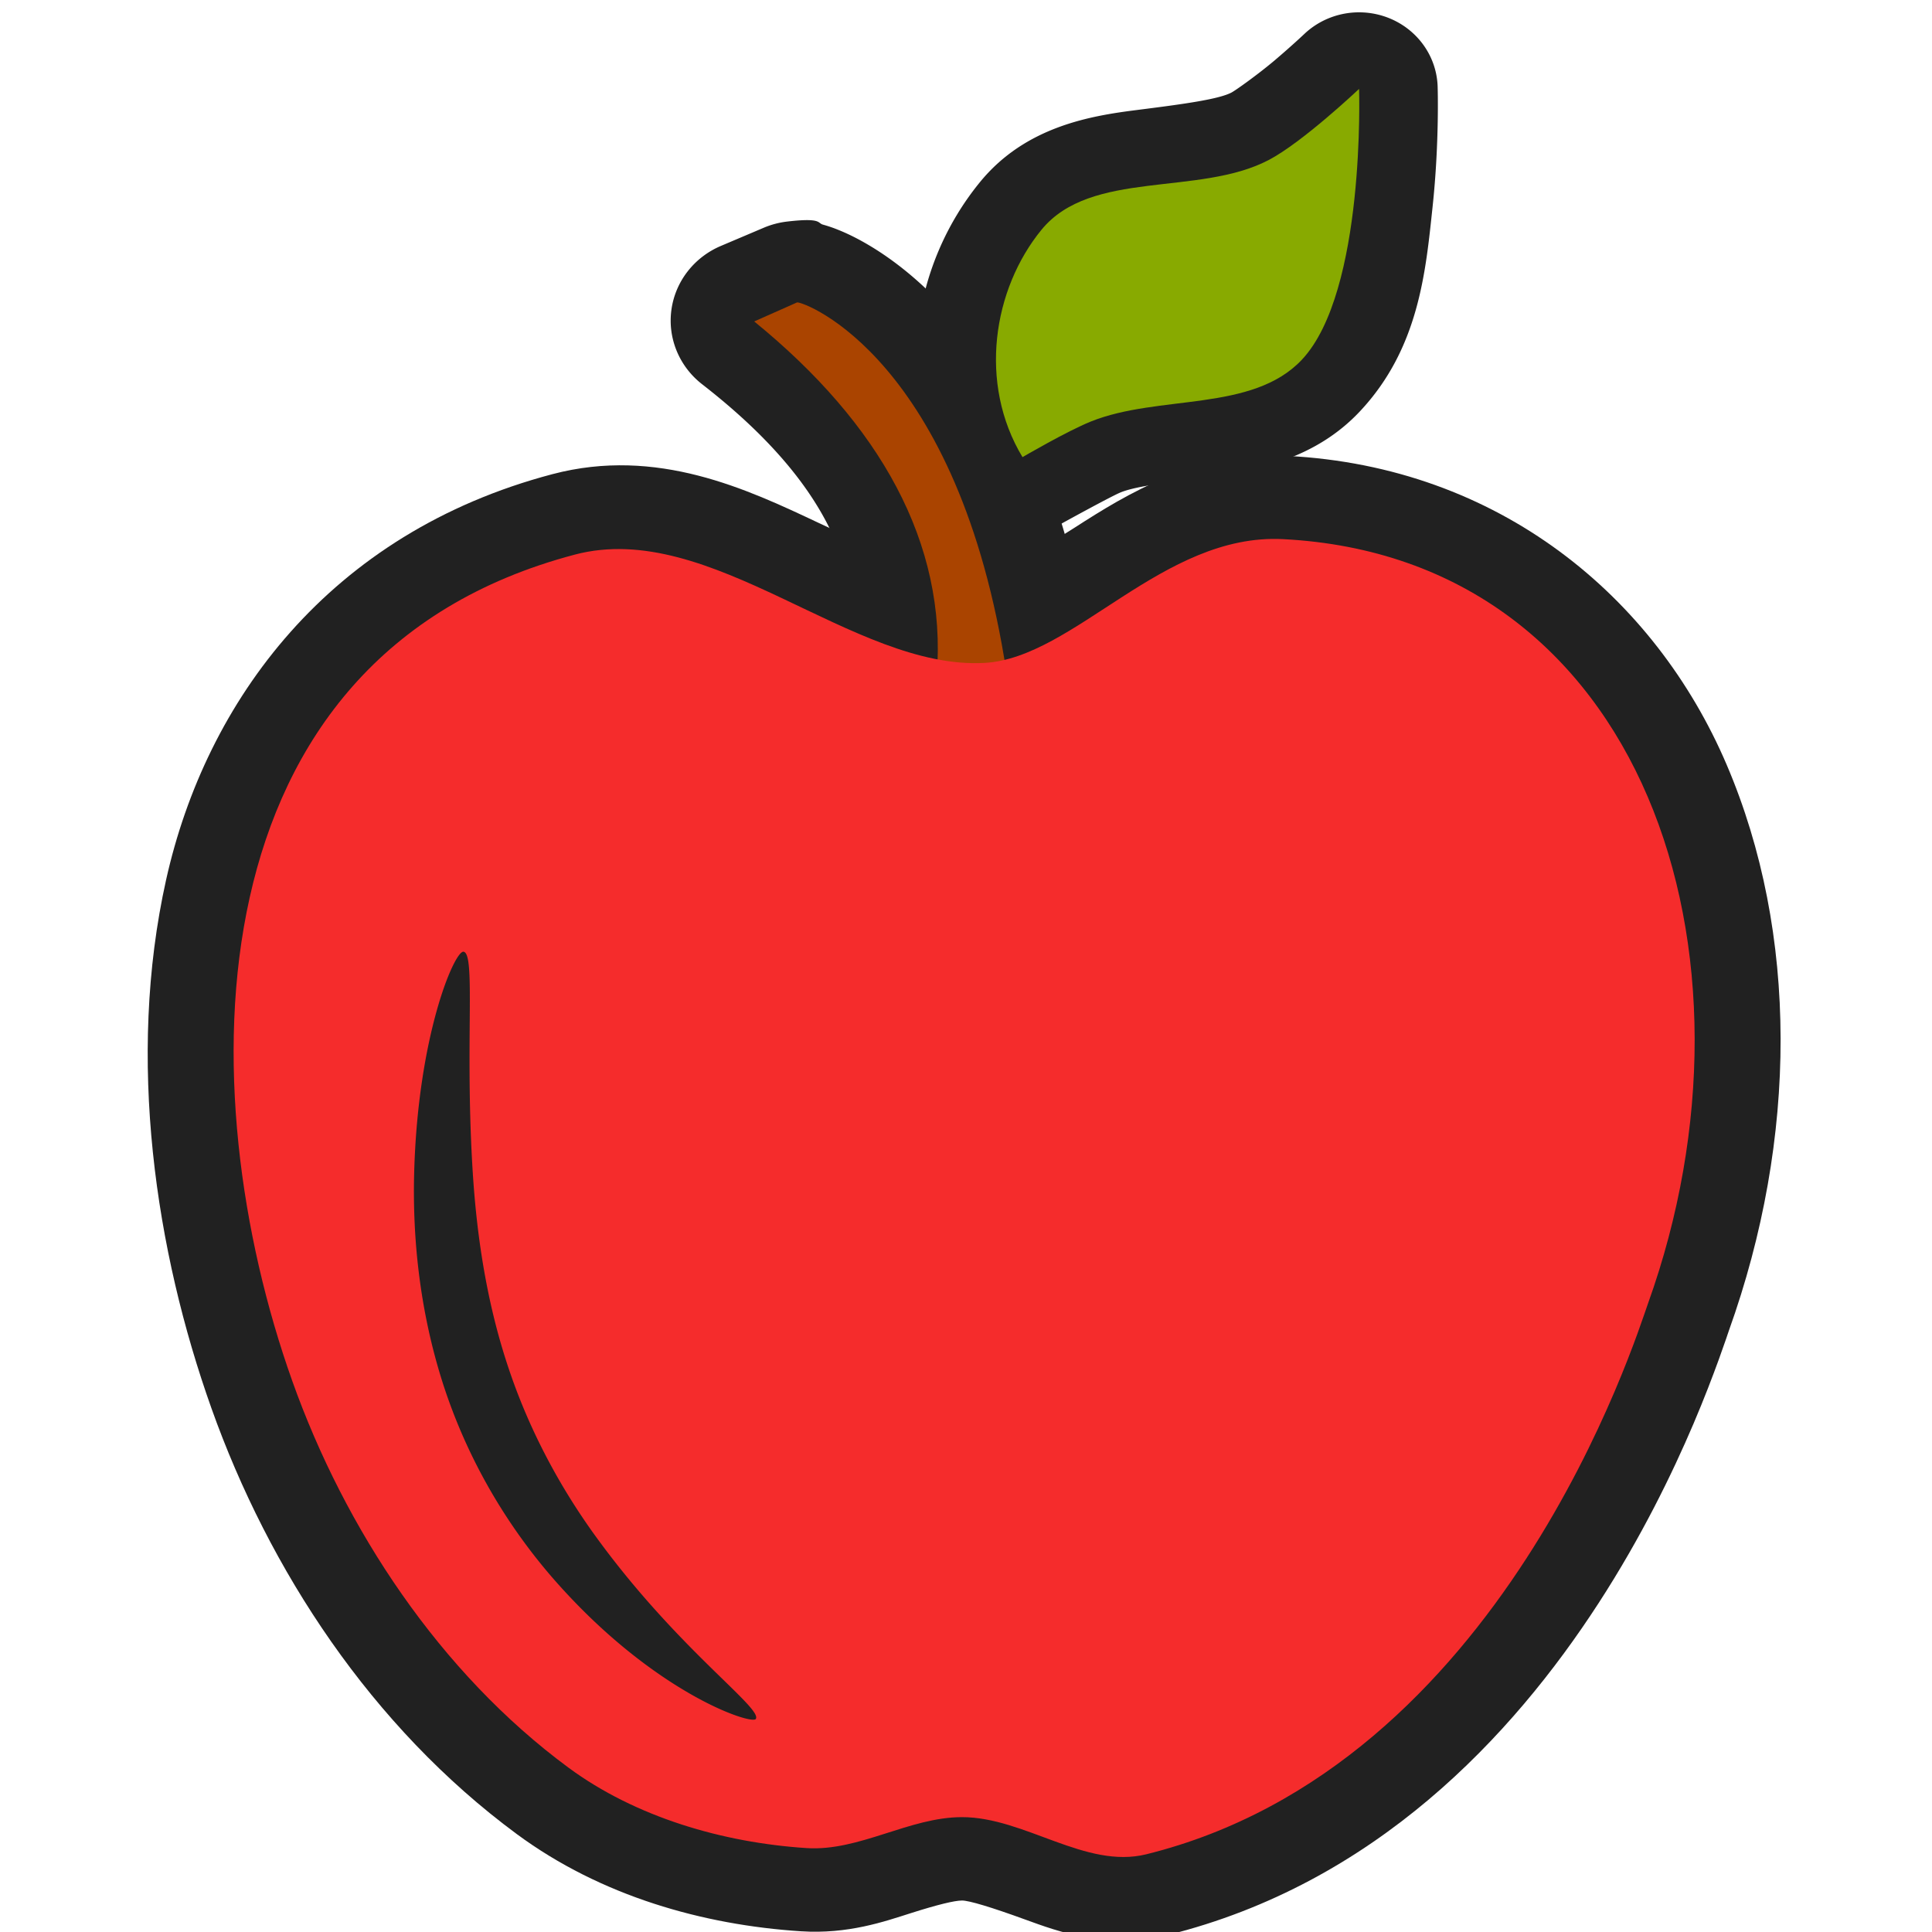 <svg viewBox="0 0 33.867 33.867" xmlns="http://www.w3.org/2000/svg"><g display="inline" stroke="none"><path d="M182.145 493.287a11.676 11.676 0 0 0-8.584 3.29s-1.88 1.824-4.346 3.97c-2.467 2.146-5.852 4.626-6.477 4.96-1.928 1.034-7.16 1.767-13.99 2.653-6.83.886-16.562 2.469-23.348 10.969-10.266 12.861-13.15 31.903-3.771 47.867a11.676 11.676 0 0 0 16.078 4.094s7.19-4.066 8.586-4.643c2.447-1.01 7.57-1.563 13.943-2.498 6.374-.935 14.978-2.624 21.584-9.847 8.776-9.597 9.767-21.282 10.797-31.196 1.03-9.913.748-18.328.748-18.328a11.676 11.676 0 0 0-11.22-11.29z" transform="matrix(.118 0 0 .115 2.384 -56.511)" fill="#212121" fill-opacity="1" fill-rule="evenodd" stroke="none" stroke-width="6" stroke-linecap="round" stroke-linejoin="round" stroke-miterlimit="4" stroke-dasharray="none" stroke-dashoffset="0" stroke-opacity="1" class="fill-000000"></path><path d="M101 525.086c-.583-.164-1.705-.222-4.28.088a12.412 12.412 0 0 0-3.468.943l-6.367 2.772A12.412 12.412 0 0 0 84.1 549.97c16.692 13.313 23.64 26.46 22.488 40.777a12.412 12.412 0 0 0 12.654 13.402l10.377-.236A12.412 12.412 0 0 0 141.6 589.6c-3.846-24.755-12.267-40.69-20.695-50.424-4.213-4.867-8.378-8.158-11.869-10.303-1.745-1.072-3.304-1.859-4.754-2.453a20.043 20.043 0 0 0-2.238-.781c-.417-.118-.46-.39-1.043-.553z" transform="matrix(.118 0 0 .115 2.384 -56.511)" fill="#212121" fill-opacity="1" fill-rule="evenodd" stroke="none" stroke-width="6" stroke-linecap="round" stroke-linejoin="round" stroke-miterlimit="4" stroke-dasharray="none" stroke-dashoffset="0" stroke-opacity="1" class="fill-000000"></path><path d="M171.035 560.893c-13.59-.71-23.937 5.885-31.521 10.888-7.585 5.004-13.31 7.932-14.186 7.98-4.566.255-13.33-3.53-23.916-8.654-10.586-5.123-23.997-11.64-39.543-7.433-33.152 8.971-51.473 34.557-57.396 61.832-5.924 27.275-1.561 56.64 6.728 80.539 8.56 24.68 23.766 48.561 45.371 64.926 12.505 9.47 27.7 13.852 42.21 14.814 7 .464 12.399-1.483 16.333-2.767 3.935-1.285 6.5-1.924 7.6-1.922 1.05 0 4.387 1.033 9.355 2.89 4.969 1.858 12.266 4.636 21.15 2.38 30.86-7.84 51.26-30.352 64.04-50.577 6.39-10.113 10.972-19.809 14.115-27.373 3.143-7.564 5.14-13.854 5.238-14.135 10.273-29.376 10.361-60.663-.299-86.287-10.66-25.624-33.819-45.461-65.279-47.101z" transform="matrix(.118 0 0 .115 2.384 -56.511)" fill="#212121" fill-opacity="1" fill-rule="evenodd" stroke="none" stroke-width="6" stroke-linecap="round" stroke-linejoin="round" stroke-miterlimit="4" stroke-dasharray="none" stroke-dashoffset="0" stroke-opacity="1" class="fill-000000"></path><path d="M129.337 594.044c-7.108-47.888-30.019-56.687-31.132-56.547l-6.367 2.901c18.69 15.607 28.664 33.816 27.122 53.893z" transform="matrix(.118 0 0 .115 2.384 -56.511)" fill="#aa4400" fill-opacity="1" fill-rule="evenodd" stroke="none" stroke-width="3.433" stroke-linecap="round" stroke-linejoin="round" stroke-miterlimit="4" stroke-dasharray="none" stroke-dashoffset="0" stroke-opacity="1" class="fill-aa4400"></path><path d="M65.187 575.94C7.668 591.505 7.906 657.764 23.207 701.88c7.846 22.623 21.948 44.504 41.037 58.961 9.949 7.536 22.923 11.439 35.376 12.264 7.846.52 15.25-4.727 23.113-4.717 9.313.013 18.333 7.954 27.358 5.66 52.945-13.45 72.683-78.686 74.527-83.96 18.657-53.353-.671-113.714-54.244-116.508-17.854-.93-31.002 18.125-44.339 18.868-19.58 1.09-40.562-22-60.848-16.51z" transform="matrix(.118 0 0 .115 2.384 -56.511)" fill="#f52c2c" fill-opacity="1" fill-rule="evenodd" stroke="none" stroke-width="6.867" stroke-linecap="round" stroke-linejoin="round" stroke-miterlimit="4" stroke-dasharray="none" stroke-dashoffset="0" stroke-opacity="1" class="fill-ff5555"></path><path d="M131.695 561.081s6.598-3.96 10.142-5.424c10.091-4.168 23.999-1.377 31.367-9.434 9.479-10.365 8.49-41.273 8.49-41.273s-8.367 8.13-13.443 10.85c-10.388 5.566-26.373 1.401-33.726 10.612-7.233 9.062-9.434 23.427-2.83 34.67z" transform="matrix(.118 0 0 .115 2.384 -56.511)" fill="#88aa00" fill-opacity="1" fill-rule="evenodd" stroke="none" stroke-width="6.867" stroke-linecap="round" stroke-linejoin="round" stroke-miterlimit="4" stroke-dasharray="none" stroke-dashoffset="0" stroke-opacity="1" class="fill-88aa00"></path><path d="M48.665 636.473c1.84.324.157 14.106 1.366 33.712.556 8.958 1.909 19.253 5.218 29.468.13.405.263.81.4 1.214 3.309 9.805 8.027 18.307 13.103 25.375 12.003 16.766 24.403 25.576 23.316 27.186-.63.931-15.434-4.037-30.34-21.701a85.74 85.74 0 0 1-16-29.022c-3.648-11.489-4.646-22.755-4.408-32.37.519-21.088 6.015-34.096 7.345-33.862z" transform="matrix(.118 0 0 .115 2.384 -56.511)" opacity="1" fill="#212121" fill-opacity="1" fill-rule="evenodd" stroke="none" stroke-width="20" stroke-linecap="round" stroke-linejoin="round" stroke-miterlimit="4" stroke-dasharray="none" stroke-dashoffset="0" stroke-opacity="1" class="fill-000000"></path></g></svg>